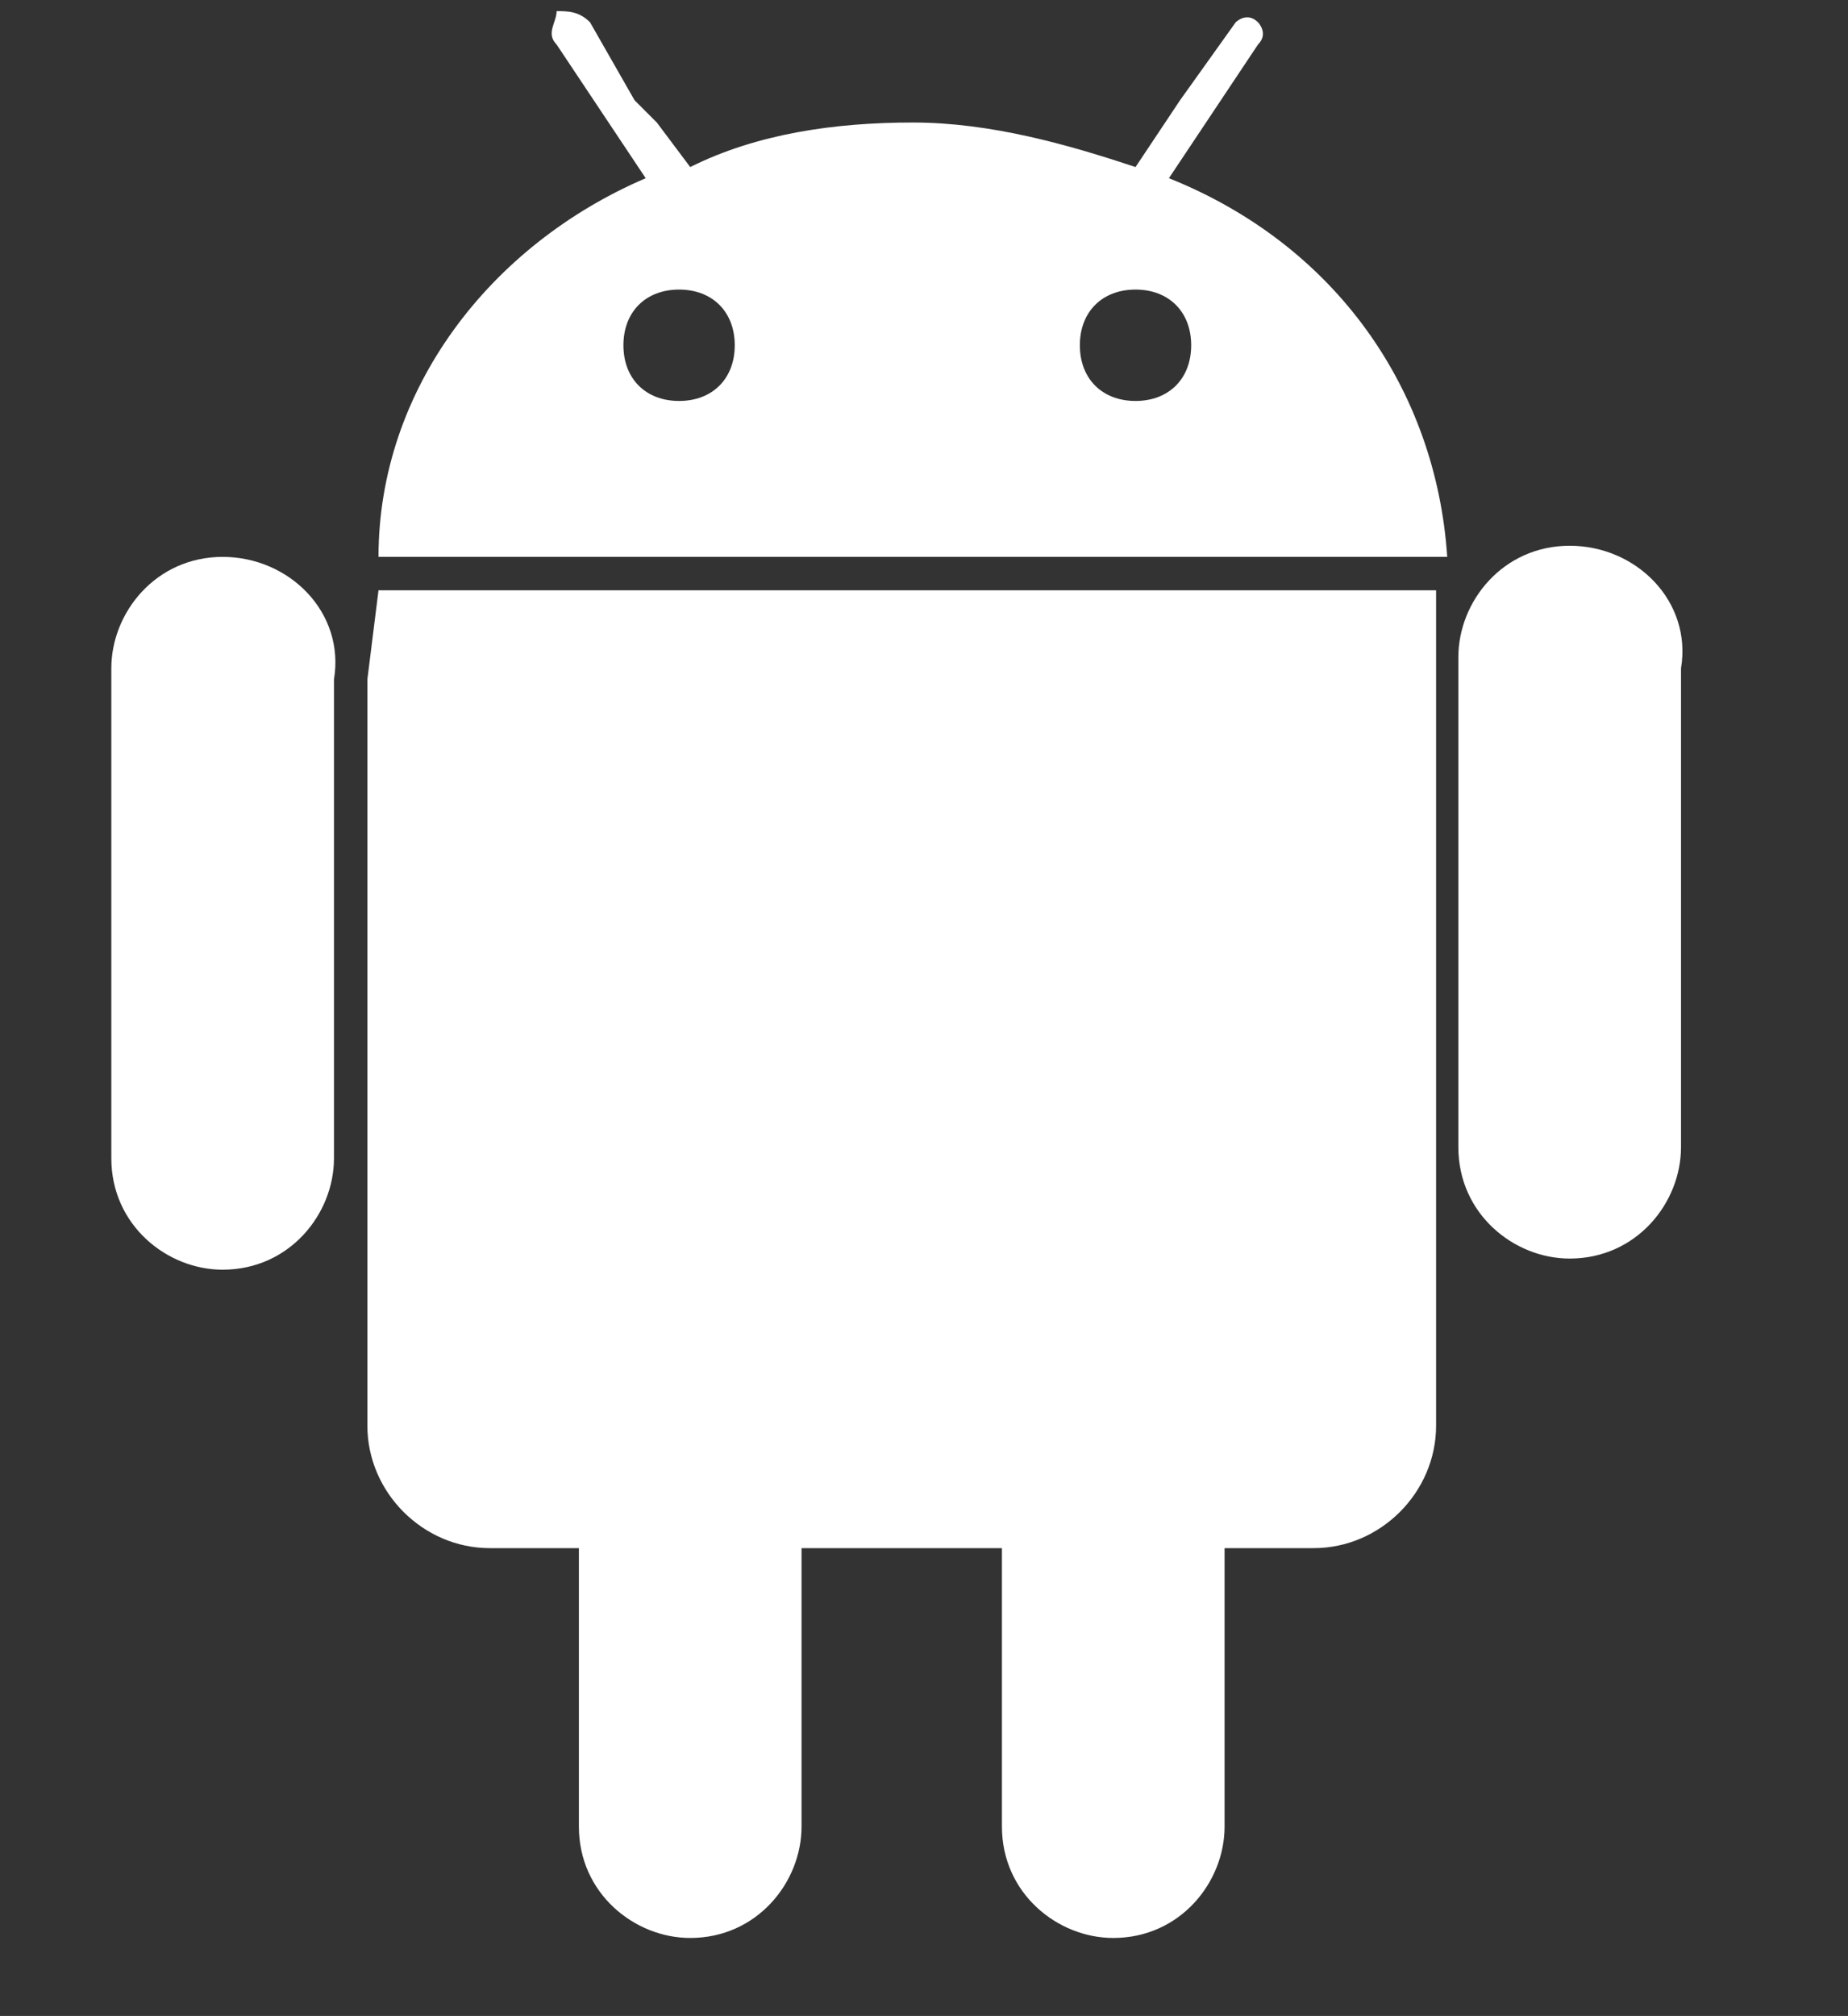<?xml version="1.0" encoding="utf-8"?>
<!-- Generator: Adobe Illustrator 23.1.0, SVG Export Plug-In . SVG Version: 6.00 Build 0)  -->
<svg version="1.1" id="Слой_1" xmlns="http://www.w3.org/2000/svg" xmlns:xlink="http://www.w3.org/1999/xlink" x="0px" y="0px"
	 viewBox="0 0 16.6 18.1" style="enable-background:new 0 0 16.6 18.1;" xml:space="preserve">
<rect x="0" y="0" width="16.6" height="18.1" fill="#333333" stroke="none"/>
<style type="text/css">
	.st0{fill:#FFFFFF;}
</style>
<path class="st0" d="M3.4,5.3L3.4,5.3L3.3,6.1v0.7v6c0,0.6,0.5,1.1,1.1,1.1h0.8c0,0.1,0,0.2,0,0.3v0.1v0.3v1.8c0,0.6,0.5,1,1,1
	c0.6,0,1-0.5,1-1v-1.8v-0.3v-0.1c0-0.1,0-0.2,0-0.3H9c0,0.1,0,0.2,0,0.3v0.1v0.3v1.8c0,0.6,0.5,1,1,1c0.6,0,1-0.5,1-1v-1.8v-0.3
	v-0.1c0-0.1,0-0.2,0-0.3h0.8c0.6,0,1.1-0.5,1.1-1.1v-6V6.1V5.3h-0.1H3.4z"/>
<path class="st0" d="M2,5c-0.6,0-1,0.5-1,1v4.4c0,0.6,0.5,1,1,1c0.6,0,1-0.5,1-1V6.1C3.1,5.5,2.6,5,2,5z"/>
<path class="st0" d="M14.1,4.9c-0.6,0-1,0.5-1,1v4.4c0,0.6,0.5,1,1,1c0.6,0,1-0.5,1-1V6C15.2,5.4,14.7,4.9,14.1,4.9z"/>
<path class="st0" d="M10.5,1.6l0.2-0.3L10.9,1l0.4-0.6c0.1-0.1,0-0.2,0-0.2c-0.1-0.1-0.2,0-0.2,0l-0.5,0.7l-0.2,0.3l-0.2,0.3
	c-0.6-0.2-1.3-0.4-2-0.4c-0.7,0-1.4,0.1-2,0.4L5.9,1.1L5.7,0.9L5.3,0.2C5.2,0.1,5.1,0.1,5,0.1C5,0.2,4.9,0.3,5,0.4L5.4,1l0.2,0.3
	l0.2,0.3C4.4,2.2,3.4,3.5,3.4,5h9.6C12.9,3.5,12,2.2,10.5,1.6z M6.1,3.6c-0.3,0-0.5-0.2-0.5-0.5s0.2-0.5,0.5-0.5
	c0.3,0,0.5,0.2,0.5,0.5S6.4,3.6,6.1,3.6z M10.2,3.6c-0.3,0-0.5-0.2-0.5-0.5s0.2-0.5,0.5-0.5c0.3,0,0.5,0.2,0.5,0.5
	S10.5,3.6,10.2,3.6z"/>
</svg>
